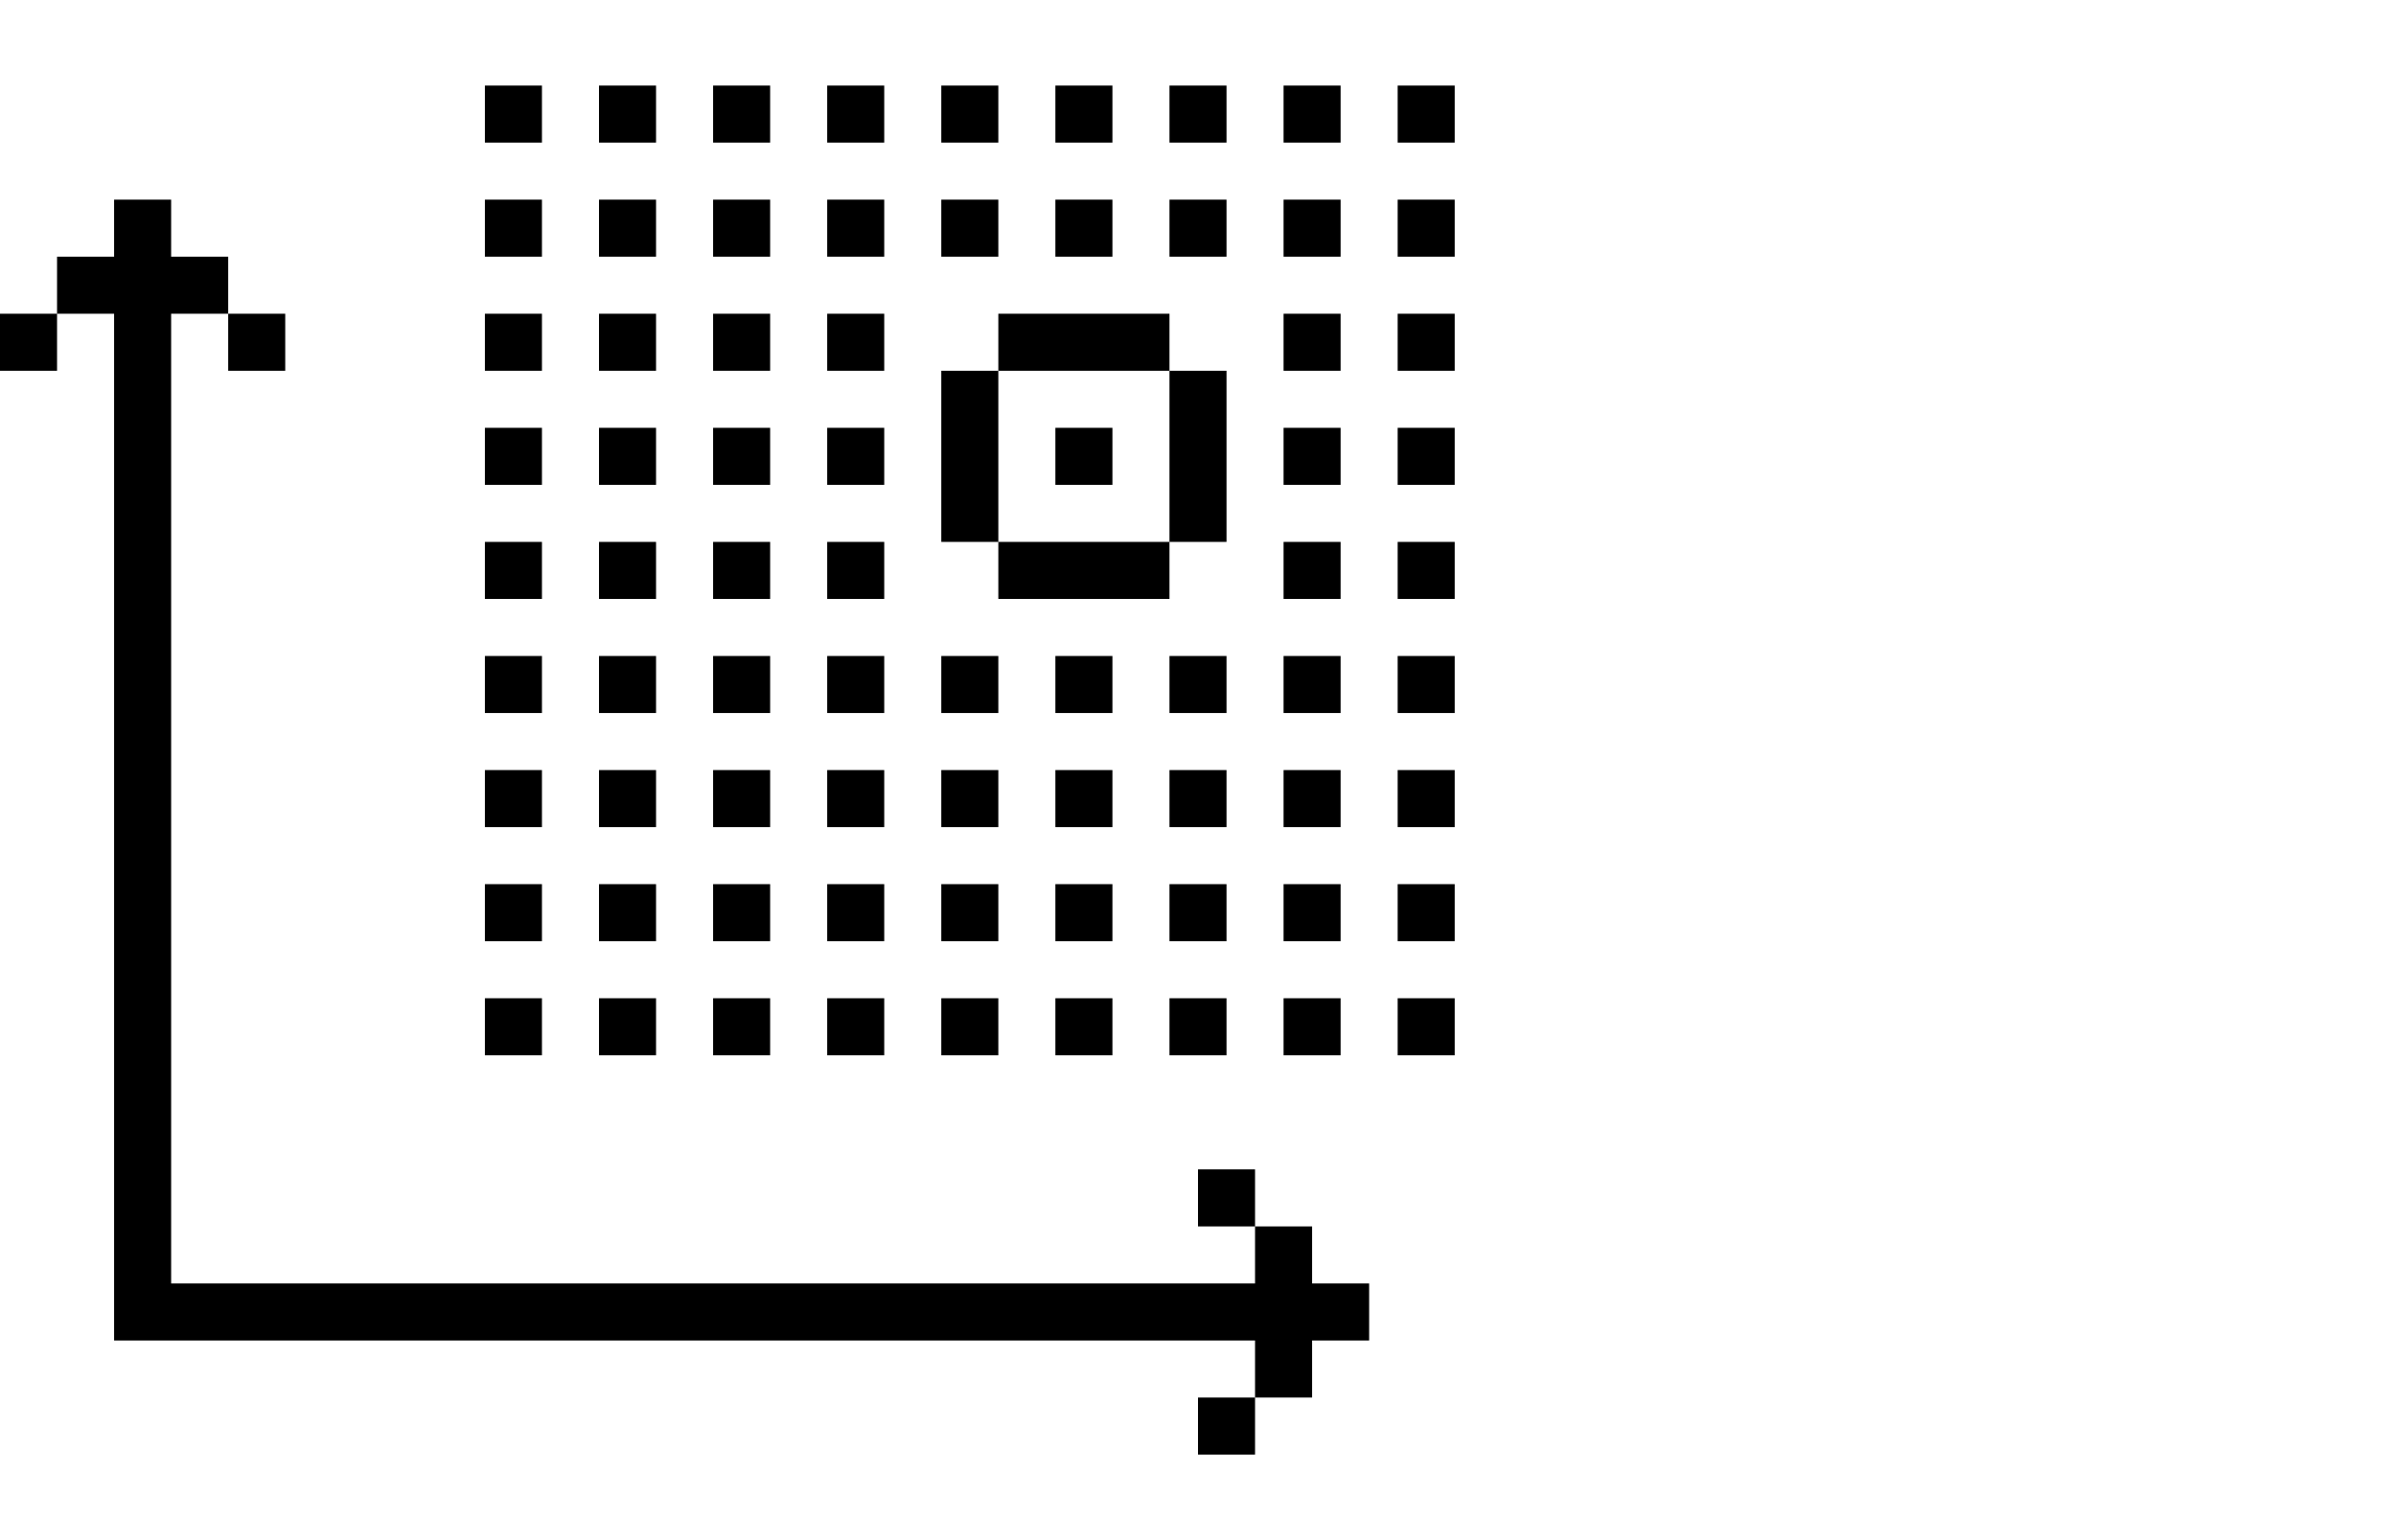 <svg width="84" height="54" viewBox="0 0 84 54" fill="none" xmlns="http://www.w3.org/2000/svg">
<path fill-rule="evenodd" clip-rule="evenodd" d="M6 45H44V43H46V45H48V47H46V49H44V47H4V45V11H2V9H4V7H6V9H8V11H6V45ZM21 15H23V17H21V15ZM25 15H27V17H25V15ZM25 19H27V21H25V19ZM21 11H23V13H21V11ZM17 11H19V13H17V11ZM17 3H19V5H17V3ZM21 3H23V5H21V3ZM25 3H27V5H25V3ZM29 3H31V5H29V3ZM33 3H35V5H33V3ZM37 3H39V5H37V3ZM41 3H43V5H41V3ZM45 3H47V5H45V3ZM45 7H47V9H45V7ZM45 11H47V13H45V11ZM45 15H47V17H45V15ZM45 19H47V21H45V19ZM45 23H47V25H45V23ZM45 27H47V29H45V27ZM45 31H47V33H45V31ZM45 35H47V37H45V35ZM49 35H51V37H49V35ZM49 31H51V33H49V31ZM49 27H51V29H49V27ZM49 23H51V25H49V23ZM49 19H51V21H49V19ZM49 15H51V17H49V15ZM49 11H51V13H49V11ZM49 7H51V9H49V7ZM49 3H51V5H49V3ZM17 7H19V9H17V7ZM21 7H23V9H21V7ZM25 7H27V9H25V7ZM29 7H31V9H29V7ZM33 7H35V9H33V7ZM37 7H39V9H37V7ZM41 7H43V9H41V7ZM17 15H19V17H17V15ZM17 19H19V21H17V19ZM17 23H19V25H17V23ZM21 23H23V25H21V23ZM25 23H27V25H25V23ZM25 11H27V13H25V11ZM21 19H23V21H21V19ZM37 15H39V17H37V15ZM41 13H43V19H41V13ZM35 11H41V13H35V11ZM33 13H35V19H33V13ZM29 11H31V13H29V11ZM29 15H31V17H29V15ZM29 19H31V21H29V19ZM29 23H31V25H29V23ZM33 23H35V25H33V23ZM37 23H39V25H37V23ZM41 23H43V25H41V23ZM35 19H41V21H35V19ZM21 31H23V33H21V31ZM25 31H27V33H25V31ZM25 35H27V37H25V35ZM21 27H23V29H21V27ZM17 27H19V29H17V27ZM17 31H19V33H17V31ZM17 35H19V37H17V35ZM25 27H27V29H25V27ZM21 35H23V37H21V35ZM37 31H39V33H37V31ZM41 31H43V33H41V31ZM41 35H43V37H41V35ZM37 27H39V29H37V27ZM33 27H35V29H33V27ZM29 27H31V29H29V27ZM29 31H31V33H29V31ZM29 35H31V37H29V35ZM33 31H35V33H33V31ZM33 35H35V37H33V35ZM41 27H43V29H41V27ZM37 35H39V37H37V35ZM42 41H44V43H42V41ZM0 11H2V13H0V11ZM42 49H44V51H42V49ZM8 11H10V13H8V11Z" fill="black"/>
</svg>
